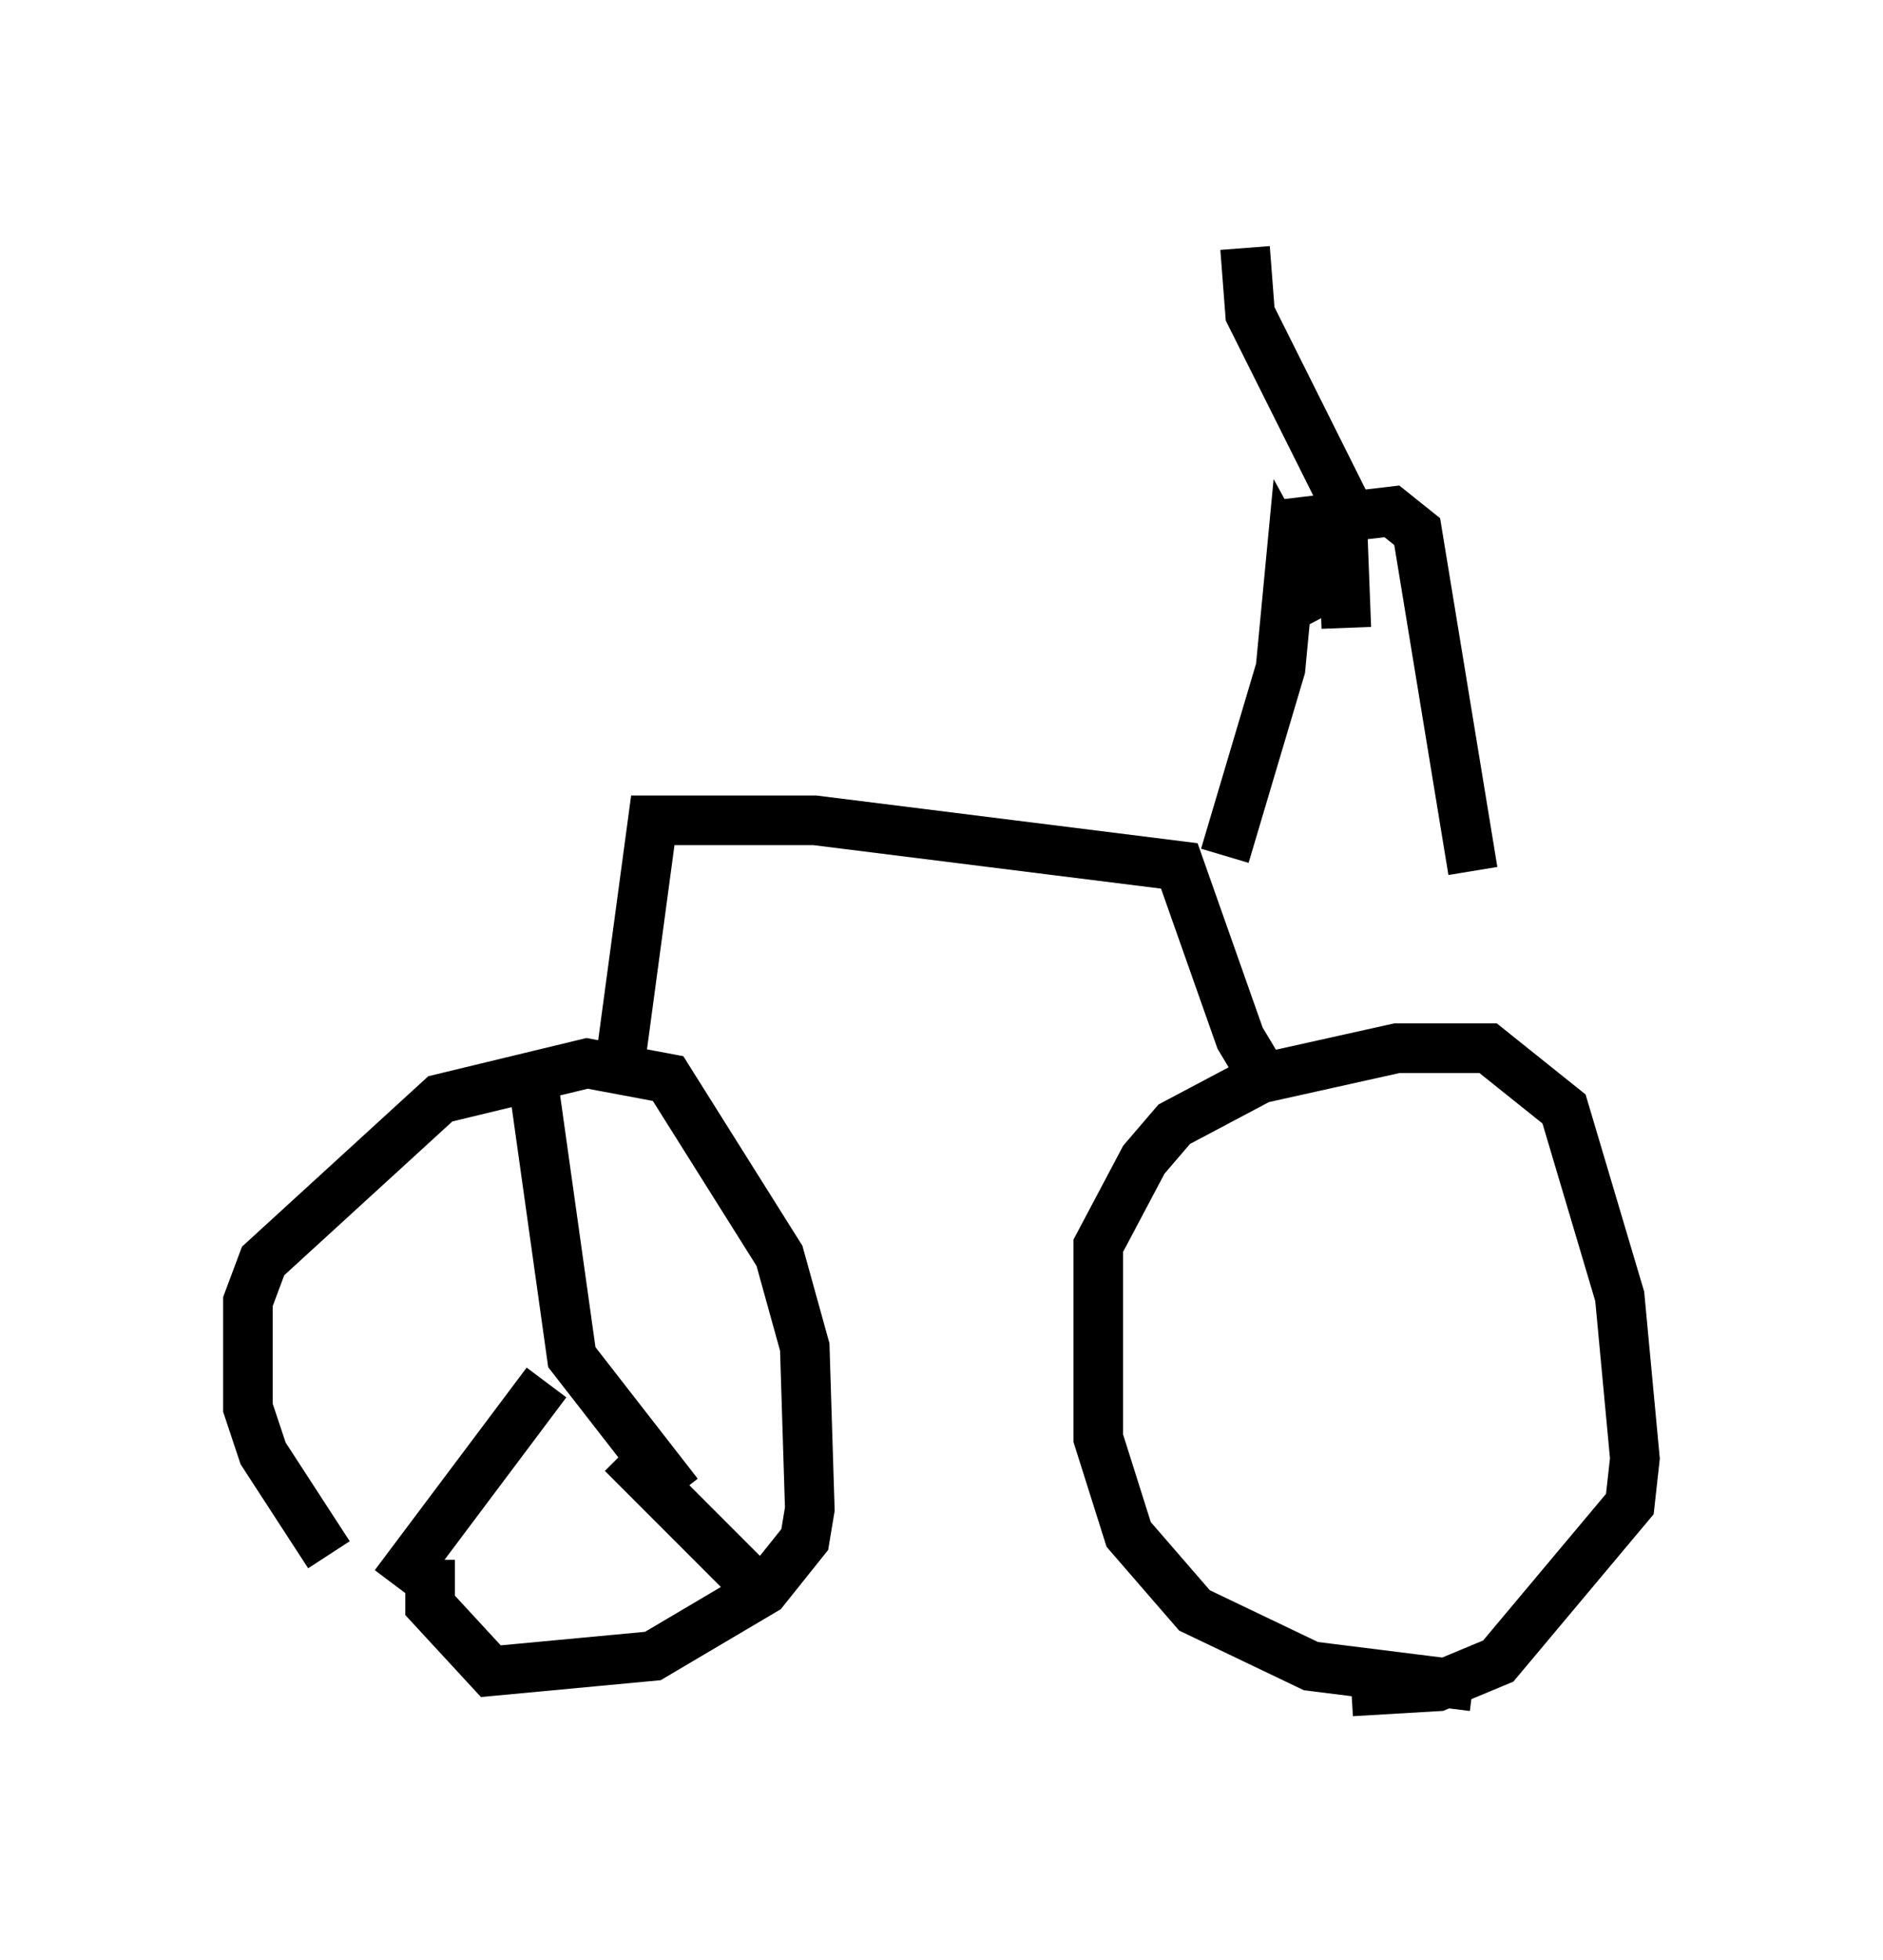 <?xml version="1.0" encoding="utf-8" ?>
<svg baseProfile="full" height="39.502" version="1.1" width="37.971" xmlns="http://www.w3.org/2000/svg" xmlns:ev="http://www.w3.org/2001/xml-events" xmlns:xlink="http://www.w3.org/1999/xlink"><defs /><rect fill="white" height="39.502" width="37.971" x="0" y="0" /><path d="M9.798, 34.502 m-3.165, -3.165 l-1.327, -2.042 -0.306, -0.919 l0.0, -2.144 0.306, -0.817 l3.573, -3.267 2.96, -0.715 l1.633, 0.306 2.246, 3.573 l0.51, 1.838 0.102, 3.267 l-0.102, 0.613 -0.817, 1.021 l-2.246, 1.327 -3.267, 0.306 l-1.225, -1.327 0.0, -0.919 m21.029, 2.552 l-3.267, -0.408 -2.348, -1.123 l-1.327, -1.531 -0.613, -1.94 l0.0, -3.879 0.919, -1.735 l0.613, -0.715 1.735, -0.919 l2.756, -0.613 1.838, 0.0 l1.531, 1.225 1.123, 3.777 l0.306, 3.267 -0.102, 0.919 l-2.654, 3.165 -1.225, 0.51 l-1.735, 0.102 m-13.577, -3.981 l-2.144, -2.756 -0.817, -5.819 m0.306, 6.329 l-3.063, 4.083 m4.594, -2.654 l2.45, 2.45 m-2.552, -9.902 l0.715, -5.308 3.267, 0.0 l7.35, 0.919 1.225, 3.471 l0.306, 0.51 0.204, -0.306 m-0.817, -3.879 l1.123, -3.777 0.204, -2.144 l0.613, 1.123 -0.408, -0.817 l0.102, -1.123 1.735, -0.204 l0.51, 0.408 1.123, 6.84 m-2.552, -4.9 l-0.102, -2.654 -1.838, -3.675 l-0.102, -1.327 " fill="none" stroke="black" stroke-width="1" /></svg>
